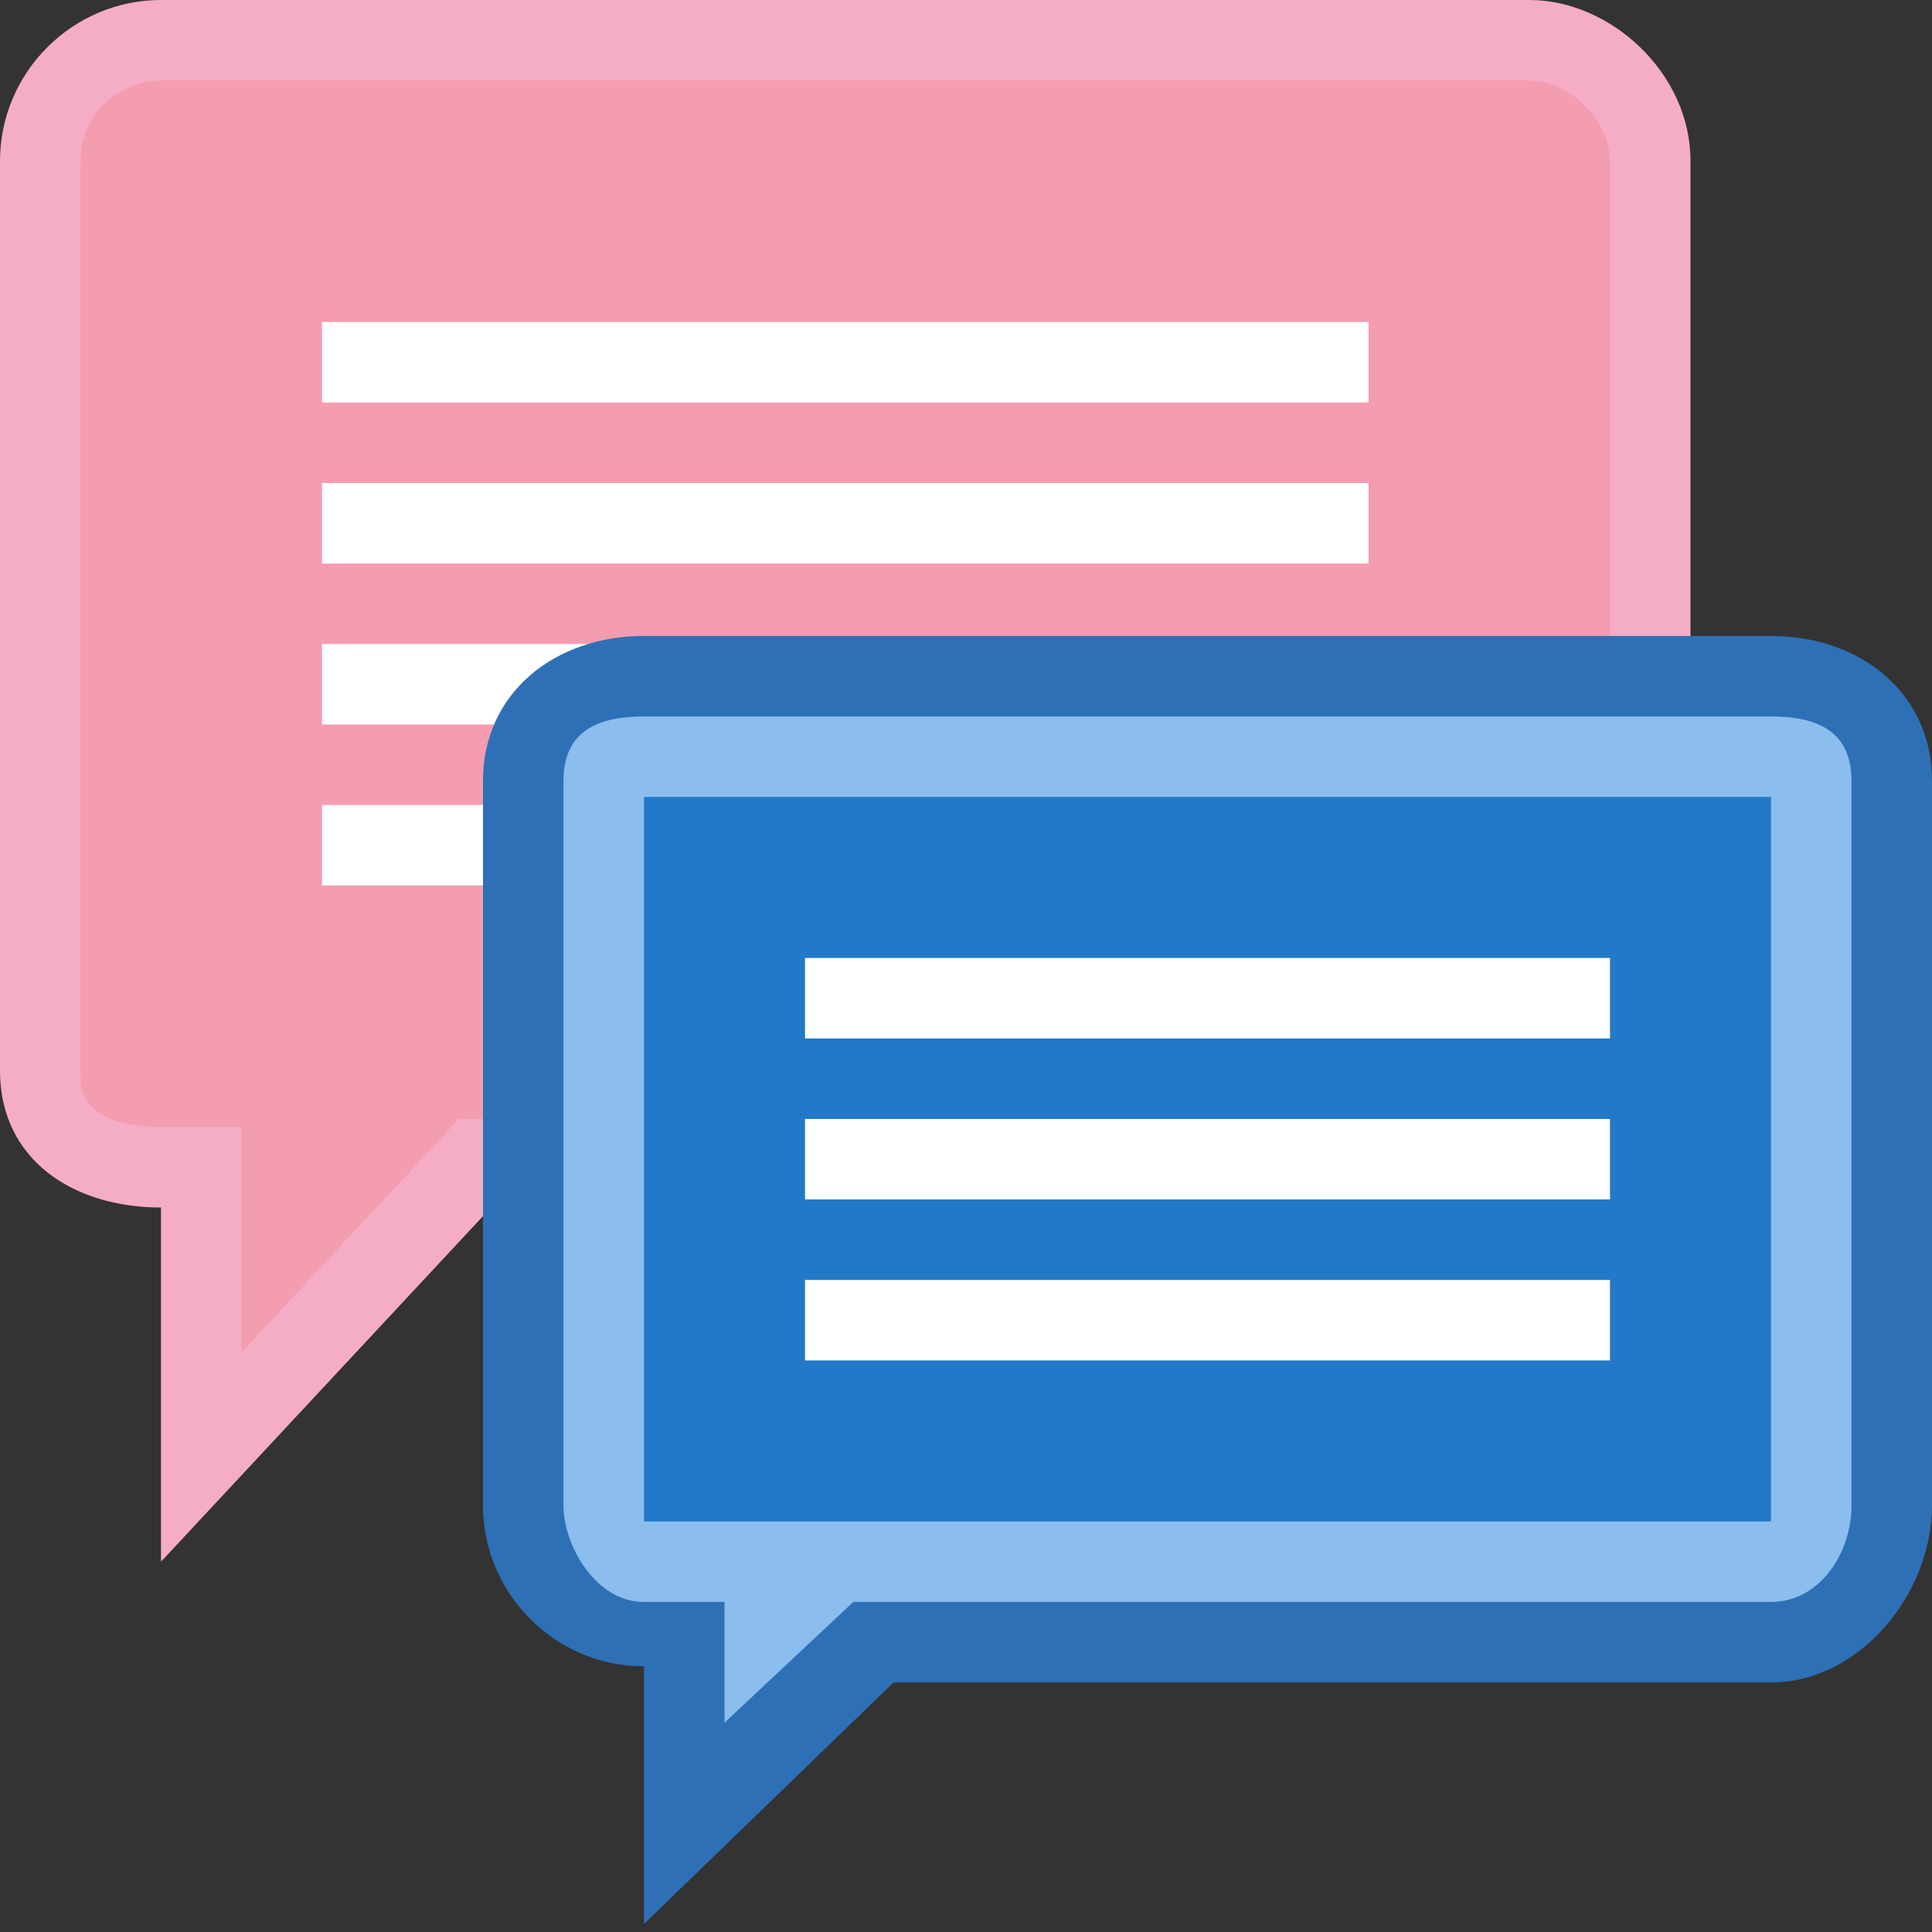 <?xml version="1.0" encoding="utf-8"?>
<!-- Generator: Adobe Illustrator 16.0.0, SVG Export Plug-In . SVG Version: 6.00 Build 0)  -->
<!DOCTYPE svg PUBLIC "-//W3C//DTD SVG 1.1//EN" "http://www.w3.org/Graphics/SVG/1.1/DTD/svg11.dtd">
<svg version="1.1" id="Layer_1" xmlns="http://www.w3.org/2000/svg" xmlns:xlink="http://www.w3.org/1999/xlink" x="0px" y="0px"
	 width="24px" height="24px" viewBox="0 0 24 24" enable-background="new 0 0 24 24" xml:space="preserve">
<rect x="0" y="0" width="24" height="24" fill="#333333" stroke="none"/>
<path fill="#F5ADC5" d="M19,0H2C0.9,0,0,0.9,0,2v11.3C0,14.4,0.9,15,2,15v4.4L6.1,15H19c1.1,0,2-0.5,2-1.6V2C21,0.9,20,0,19,0z"/>
<path fill="#F49CB0" d="M3,14H2c-0.4,0-1-0.1-1-0.6V2c0-0.6,0.5-1,1-1h17c0.5,0,1,0.5,1,1v11.3c0,0.601-0.8,0.601-1,0.601H5.7
	L3,16.8V14z"/>
<path fill="#F49CB0" d="M4,13H2V2h17v11H5.2L4,14.3V13z"/>
<path fill="#FFFFFF" d="M17,11H4v-1h13V11z M17,8H4v1h13V8z M17,6H4v1h13V6z M17,4H4v1h13V4z"/>
<path fill="#2E70B6" d="M22,7.9H8c-1.1,0-2,0.7-2,1.8v9c0,1.1,0.9,2,2,2v3.2l3.1-3H22c1.1,0,2-1.101,2-2.2v-9
	C24,8.6,23.1,7.9,22,7.9z"/>
<path fill="#8BBDEF" d="M9,19.9H8c-0.6,0-1-0.7-1-1.2v-9c0-0.6,0.4-0.8,1-0.8h14c0.6,0,1,0.2,1,0.8v9c0,0.6-0.4,1.2-1,1.2H10.6
	L9,21.4V19.9z"/>
<path fill="#2179C7" d="M10,18.9H8v-9h14v9H10"/>
<path fill="#FFFFFF" d="M20,16.9H10v-1h10V16.9z M20,13.9H10v1h10V13.9z M20,11.9H10v1h10V11.9z"/>
</svg>
